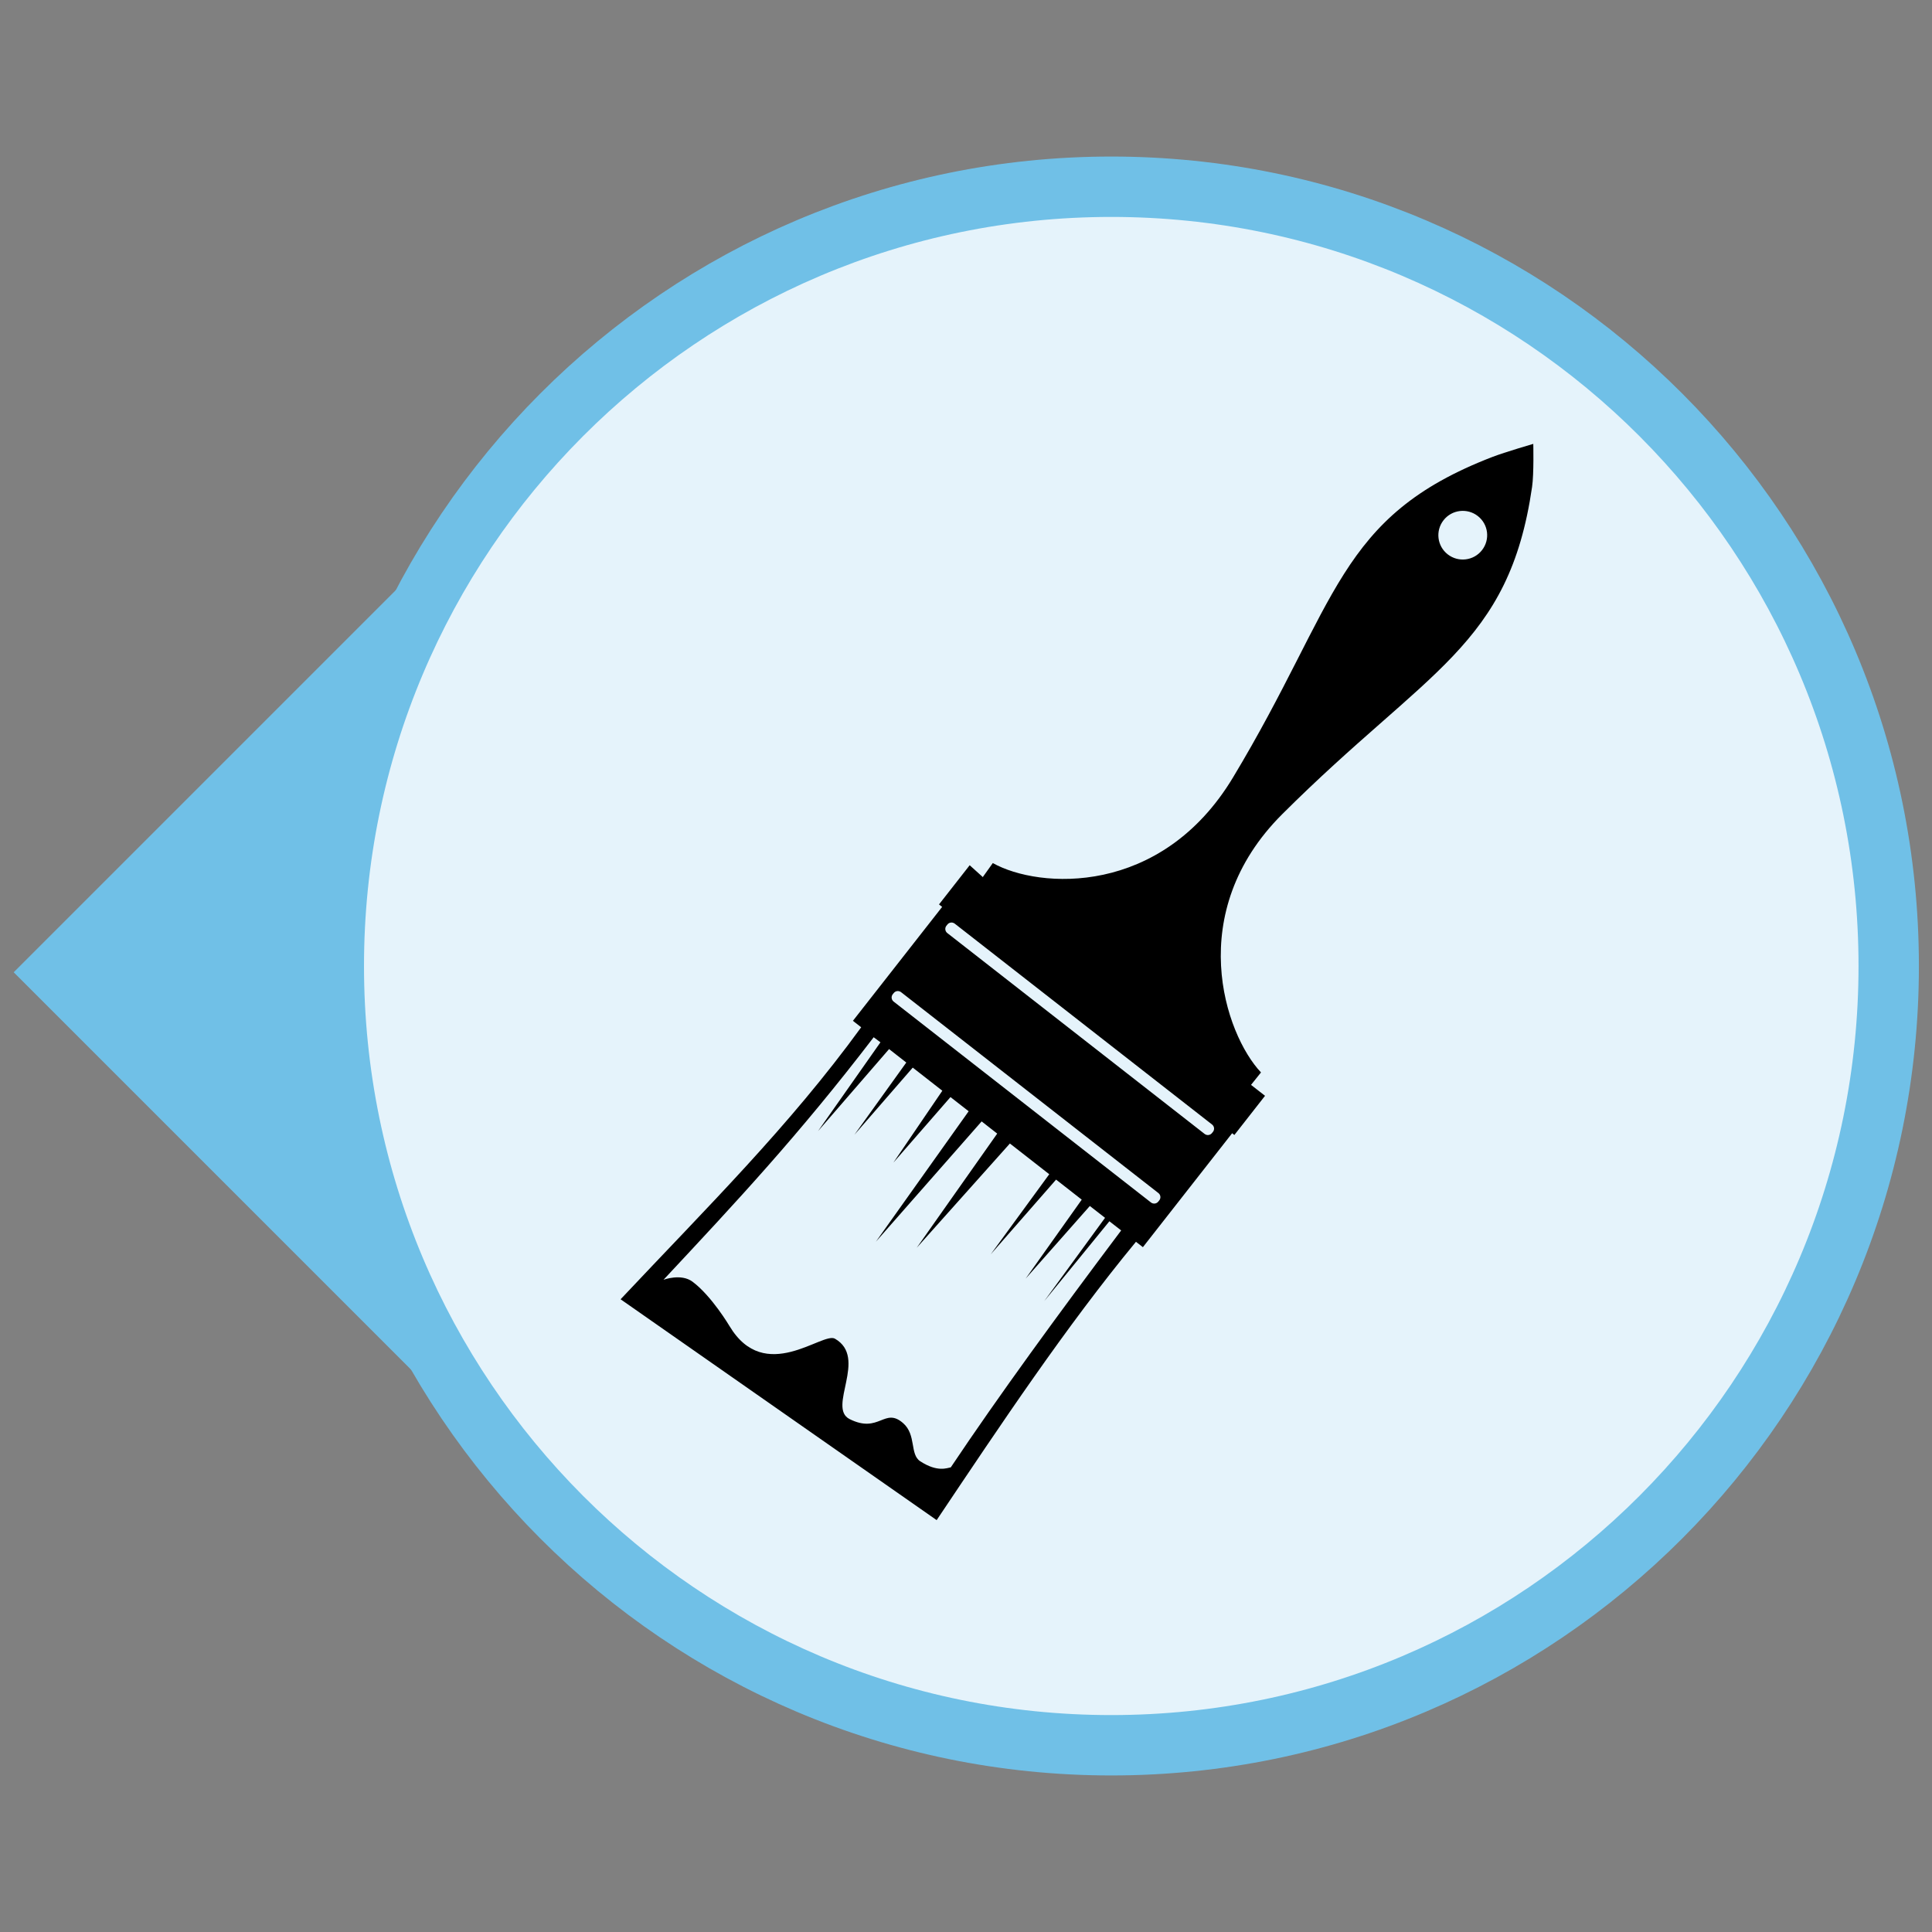 <?xml version="1.0" encoding="UTF-8" standalone="no"?>
<!-- Created with Inkscape (http://www.inkscape.org/) -->

<svg
   xmlns:dc="http://purl.org/dc/elements/1.1/"
   xmlns:cc="http://creativecommons.org/ns#"
   xmlns:rdf="http://www.w3.org/1999/02/22-rdf-syntax-ns#"
   xmlns:svg="http://www.w3.org/2000/svg"
   xmlns="http://www.w3.org/2000/svg"
   xmlns:sodipodi="http://sodipodi.sourceforge.net/DTD/sodipodi-0.dtd"
   xmlns:inkscape="http://www.inkscape.org/namespaces/inkscape"
   id="svg2985"
   version="1.1"
   inkscape:version="0.91 r13725"
   width="32"
   height="32"
   sodipodi:docname="brush3_hover.svg">
  <rect width="100%" height="100%" fill="#808080" stroke="none"/>
  <defs
     id="defs2989" />
  <sodipodi:namedview
     pagecolor="#ffffff"
     bordercolor="#666666"
     borderopacity="1"
     objecttolerance="10"
     gridtolerance="10"
     guidetolerance="10"
     inkscape:pageopacity="0"
     inkscape:pageshadow="2"
     inkscape:window-width="1920"
     inkscape:window-height="1058"
     id="namedview2987"
     showgrid="false"
     inkscape:zoom="11.313708"
     inkscape:cx="7.0719508"
     inkscape:cy="16.612732"
     inkscape:window-x="-8"
     inkscape:window-y="-8"
     inkscape:window-maximized="1"
     inkscape:current-layer="svg2985" />
  <rect
     style="color:#000000;clip-rule:nonzero;display:inline;overflow:visible;visibility:visible;opacity:1;isolation:auto;mix-blend-mode:normal;color-interpolation:sRGB;color-interpolation-filters:linearRGB;solid-color:#000000;solid-opacity:1;fill:#70c0e7;fill-opacity:1;fill-rule:evenodd;stroke:none;stroke-width:1;stroke-linecap:round;stroke-linejoin:miter;stroke-miterlimit:4;stroke-dasharray:none;stroke-dashoffset:0;stroke-opacity:1;color-rendering:auto;image-rendering:auto;shape-rendering:auto;text-rendering:auto;enable-background:accumulate"
     id="rect4135"
     width="16"
     height="16"
     x="-74.468"
     y="-24.263"
     transform="matrix(0.707,-0.707,0.707,0.707,0,0)" />
  <path
     style="fill:none;stroke:#000000;stroke-width:1px;stroke-linecap:butt;stroke-linejoin:miter;stroke-opacity:1"
     d="m 33.874,37.358 -4.107,4.925 -27.853,0"
     id="path3838"
     inkscape:connector-curvature="0" />
  <path
     style="fill:#e5f3fb;fill-opacity:1;stroke:#70c0e7;stroke-width:1px;stroke-linecap:butt;stroke-linejoin:miter;stroke-opacity:1"
     d="m -24.657,12.25 c 0,8.385 -6.813,15.183 -15.218,15.183 -8.405,0 -15.218,-6.797 -15.218,-15.183 0,-8.385 6.813,-15.183 15.218,-15.183 8.405,0 15.218,6.797 15.218,15.183 z"
     id="path3769"
     inkscape:connector-curvature="0" />
  <path
     id="path3816"
     style="fill:#000000;fill-opacity:1;stroke:none"
     d="m -42.364,10.699 -0.252,-0.227 -0.599,0.765 0.062,0.048 -1.743,2.225 0.162,0.126 c -1.409,1.937 -2.986,3.49 -4.699,5.312 l 6.172,4.312 c 1.261,-1.882 2.52,-3.772 3.892,-5.436 l 0.135,0.105 1.743,-2.225 0.044,0.034 0.599,-0.765 -0.273,-0.213 0.195,-0.243 c -0.707,-0.75 -1.511,-3.124 0.416,-5.045 2.843,-2.834 4.424,-3.273 4.877,-6.389 0.037,-0.258 0.024,-0.84 0.024,-0.84 0,0 -0.551,0.16 -0.797,0.255 -3.035,1.168 -3.004,2.833 -5.067,6.261 -1.403,2.331 -3.79,2.175 -4.69,1.671 l -0.201,0.276 m -1.996,3.223 -1.219,1.734 1.388,-1.602 0.336,0.263 -1.012,1.41 1.139,-1.311 0.578,0.451 -0.957,1.404 1.115,-1.28 0.355,0.277 -1.812,2.548 2.066,-2.35 0.305,0.238 -1.572,2.229 1.82,-2.036 0.768,0.6 -1.143,1.563 1.276,-1.459 0.502,0.392 -1.095,1.542 1.254,-1.418 0.297,0.232 -1.188,1.628 1.274,-1.561 0.23,0.18 c -1.241,1.652 -2.39,3.226 -3.328,4.627 -0.073,0.012 -0.258,0.101 -0.595,-0.118 -0.21,-0.136 -0.073,-0.516 -0.335,-0.745 -0.365,-0.32 -0.467,0.21 -1.045,-0.079 -0.446,-0.223 0.361,-1.199 -0.288,-1.571 -0.243,-0.14 -1.367,0.905 -2.058,-0.246 0,0 -0.349,-0.589 -0.724,-0.868 -0.223,-0.166 -0.565,-0.036 -0.565,-0.036 1.429,-1.531 2.633,-2.816 4.104,-4.736 z M -32.693,3.651 c 0.207,0.162 0.244,0.46 0.082,0.667 -0.162,0.207 -0.461,0.243 -0.668,0.082 -0.207,-0.162 -0.244,-0.46 -0.082,-0.667 0.162,-0.207 0.461,-0.243 0.668,-0.082 z M -42.916,11.605 c 0.003,0.002 0.005,0.004 0.008,0.006 l 5.026,3.923 c 0.044,0.034 0.052,0.097 0.018,0.141 l -0.019,0.025 c -0.035,0.044 -0.098,0.052 -0.142,0.017 l -5.026,-3.923 c -0.044,-0.034 -0.052,-0.098 -0.017,-0.142 l 0.019,-0.025 c 0.032,-0.041 0.09,-0.051 0.134,-0.023 z m -1.049,1.339 c 0.003,0.002 0.005,0.004 0.008,0.006 l 5.026,3.923 c 0.044,0.034 0.052,0.097 0.018,0.141 l -0.019,0.025 c -0.035,0.044 -0.098,0.052 -0.142,0.017 l -5.026,-3.923 c -0.044,-0.034 -0.052,-0.098 -0.017,-0.142 l 0.019,-0.025 c 0.032,-0.041 0.09,-0.051 0.134,-0.023 z"
     inkscape:connector-curvature="0"
     sodipodi:nodetypes="cccccccccccccccsscssccccccccccccccccccccccccccccsssscscccsssssccccccccccccccccccccc" />
  <g
     id="g4161"
     transform="matrix(0,1,-1,0,32.025,5.4765229e-7)">
    <rect
       transform="matrix(0.707,-0.707,0.707,0.707,0,0)"
       y="20.306"
       x="-11.099"
       height="13.571"
       width="13.571"
       id="rect4135-9"
       style="color:#000000;display:inline;overflow:visible;visibility:visible;fill:#70c0e7;fill-opacity:1;fill-rule:evenodd;stroke:none;enable-background:accumulate" />
    <path
       inkscape:connector-curvature="0"
       id="path3769-9"
       d="m 28.907,13.619 c 0,7.112 -5.779,12.877 -12.907,12.877 -7.128,0 -12.907,-5.765 -12.907,-12.877 0,-7.112 5.779,-12.877 12.907,-12.877 7.128,0 12.907,5.765 12.907,12.877 z"
       style="fill:#e5f3fb;fill-opacity:1;stroke:#70c0e7;stroke-width:1px;stroke-linecap:butt;stroke-linejoin:miter;stroke-opacity:1" />
  </g>
  <path
     id="path3816-3"
     style="fill:#000000;fill-opacity:1;stroke:none"
     d="m 16.275,14.524 -0.214,-0.193 -0.508,0.649 0.052,0.041 -1.478,1.887 0.137,0.107 c -1.195,1.643 -2.532,2.96 -3.985,4.505 l 5.235,3.658 c 1.07,-1.596 2.137,-3.199 3.301,-4.61 l 0.115,0.089 1.478,-1.887 0.037,0.029 0.508,-0.649 -0.232,-0.181 0.165,-0.206 c -0.6,-0.636 -1.282,-2.649 0.353,-4.279 2.411,-2.404 3.753,-2.776 4.137,-5.419 0.032,-0.219 0.02,-0.713 0.02,-0.713 0,0 -0.468,0.136 -0.676,0.216 -2.574,0.991 -2.548,2.403 -4.298,5.31 -1.19,1.977 -3.214,1.845 -3.978,1.417 L 16.276,14.53 m -1.693,2.734 -1.034,1.471 1.177,-1.359 0.285,0.223 -0.859,1.196 0.966,-1.112 0.49,0.383 -0.811,1.191 0.946,-1.086 0.301,0.235 -1.537,2.161 1.752,-1.993 0.258,0.202 -1.333,1.891 1.543,-1.727 0.652,0.509 -0.969,1.326 1.082,-1.237 0.425,0.332 -0.929,1.308 1.063,-1.203 0.252,0.196 -1.008,1.381 1.08,-1.324 0.195,0.152 c -1.053,1.401 -2.027,2.736 -2.822,3.924 -0.062,0.01 -0.219,0.085 -0.505,-0.1 -0.178,-0.115 -0.062,-0.437 -0.284,-0.632 -0.31,-0.272 -0.396,0.178 -0.886,-0.067 -0.378,-0.189 0.307,-1.017 -0.244,-1.332 -0.207,-0.118 -1.16,0.768 -1.746,-0.209 0,0 -0.296,-0.5 -0.614,-0.736 -0.189,-0.14 -0.479,-0.031 -0.479,-0.031 1.212,-1.298 2.234,-2.388 3.481,-4.017 z m 9.894,-8.717 c 0.176,0.137 0.207,0.39 0.069,0.566 -0.137,0.175 -0.391,0.206 -0.567,0.069 -0.176,-0.137 -0.207,-0.39 -0.069,-0.566 0.137,-0.175 0.391,-0.206 0.567,-0.069 z m -8.671,6.746 c 0.003,0.002 0.005,0.004 0.007,0.005 l 4.263,3.328 c 0.037,0.029 0.044,0.083 0.015,0.12 l -0.017,0.021 c -0.029,0.037 -0.083,0.044 -0.121,0.015 l -4.263,-3.328 c -0.037,-0.029 -0.044,-0.083 -0.015,-0.12 l 0.017,-0.021 c 0.027,-0.035 0.076,-0.043 0.113,-0.02 z m -0.889,1.135 c 0.003,0.002 0.005,0.004 0.007,0.005 l 4.263,3.328 c 0.037,0.029 0.044,0.083 0.015,0.12 l -0.017,0.021 c -0.029,0.037 -0.083,0.044 -0.121,0.015 l -4.263,-3.328 c -0.037,-0.029 -0.044,-0.083 -0.015,-0.12 l 0.017,-0.021 c 0.027,-0.035 0.076,-0.043 0.113,-0.02 z"
     inkscape:connector-curvature="0"
     sodipodi:nodetypes="cccccccccccccccsscssccccccccccccccccccccccccccccsssscscccsssssccccccccccccccccccccc" />
</svg>
